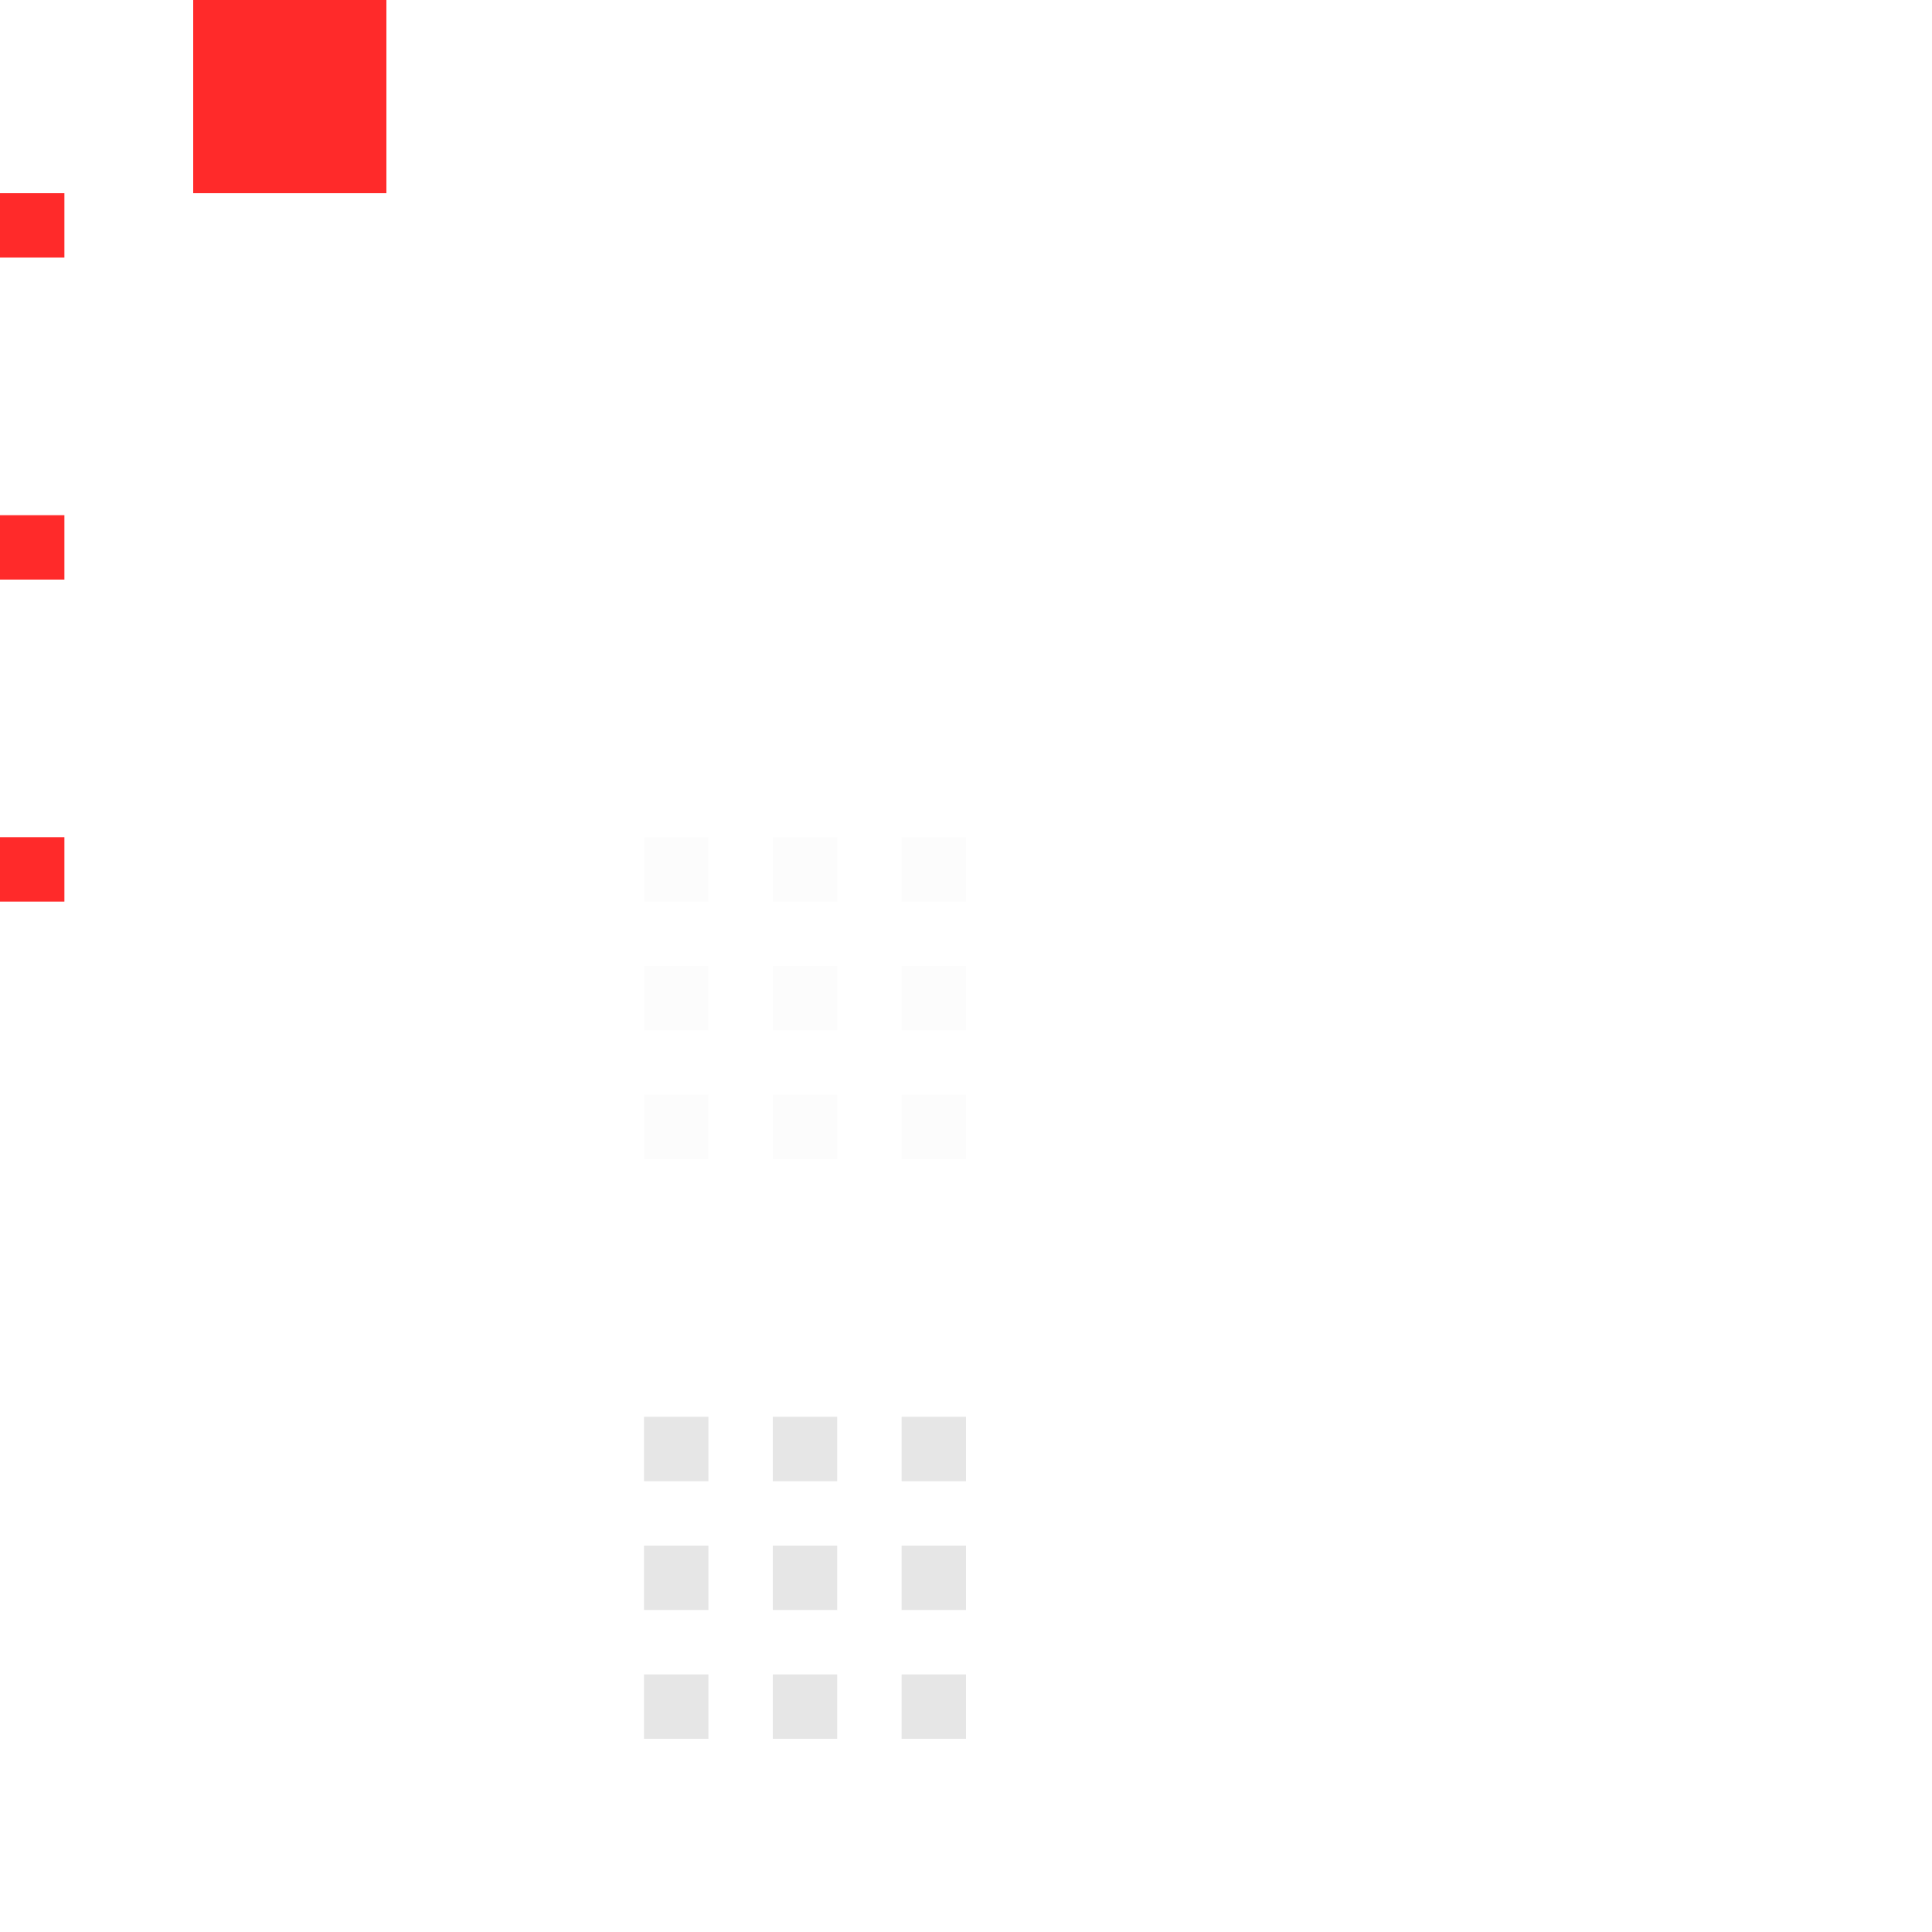 <?xml version="1.0" encoding="UTF-8" standalone="no"?>
<svg
   xmlns:dc="http://purl.org/dc/elements/1.1/"
   xmlns:cc="http://creativecommons.org/ns#"
   xmlns:rdf="http://www.w3.org/1999/02/22-rdf-syntax-ns#"
   xmlns:svg="http://www.w3.org/2000/svg"
   xmlns="http://www.w3.org/2000/svg"
   xmlns:sodipodi="http://sodipodi.sourceforge.net/DTD/sodipodi-0.dtd"
   xmlns:inkscape="http://www.inkscape.org/namespaces/inkscape"
   id="svg24"
   width="30"
   height="30"
   version="1.1"
   sodipodi:docname="bar_meter_horizontal.svg"
   inkscape:version="0.92.4 (5da689c313, 2019-01-14)">
  <defs
     id="defs27" />
  <sodipodi:namedview
     pagecolor="#ffffff"
     bordercolor="#666666"
     borderopacity="1"
     objecttolerance="10"
     gridtolerance="10"
     guidetolerance="10"
     inkscape:pageopacity="0"
     inkscape:pageshadow="2"
     inkscape:window-width="1366"
     inkscape:window-height="717"
     id="namedview25"
     showgrid="false"
     inkscape:zoom="8.4666667"
     inkscape:cx="-12.57874"
     inkscape:cy="15"
     inkscape:window-x="0"
     inkscape:window-y="25"
     inkscape:window-maximized="1"
     inkscape:current-layer="svg24" />
  <rect
     id="hint-tile-center"
     width="1"
     height="1"
     x="0"
     y="3"
     style="fill:#ff2a2a" />
  <rect
     id="hint-bar-size"
     width="3"
     height="3"
     x="3"
     y="0"
     style="fill:#ff2a2a" />
  <path
     id="bar-inactive-bottomright"
     d="m 14,17 0,1 1,0 0,-1 z"
     style="fill:#e6e6e6;opacity:0.12;fill-opacity:1" />
  <path
     id="bar-inactive-right"
     d="m 14,15 0,1 1,0 0,-1 -1,0 z"
     style="fill:#e6e6e6;opacity:0.12;fill-opacity:1" />
  <path
     id="bar-inactive-topright"
     d="m 14,13 0,1 1,0 0,-1 z"
     style="fill:#e6e6e6;opacity:0.12;fill-opacity:1" />
  <path
     id="bar-inactive-bottomleft"
     d="m 10,17 0,1 1,0 0,-1 z"
     style="fill:#e6e6e6;opacity:0.12;fill-opacity:1" />
  <path
     id="bar-inactive-left"
     d="m 10,15 0,1 1,0 0,-1 -1,0 z"
     style="fill:#e6e6e6;opacity:0.12;fill-opacity:1" />
  <path
     id="bar-inactive-topleft"
     d="m 11,13 -1,0 0,1 1,0 z"
     style="fill:#e6e6e6;opacity:0.12;fill-opacity:1" />
  <path
     id="bar-inactive-bottom"
     d="m 12,17 0,1 1,0 0,-1 -1,0 z"
     style="fill:#e6e6e6;opacity:0.12;fill-opacity:1" />
  <path
     id="bar-inactive-center"
     d="m 13,15 -1,0 0,1 1,0 0,-1 z"
     style="fill:#e6e6e6;opacity:0.12;fill-opacity:1" />
  <path
     id="bar-inactive-top"
     d="m 12,13 0,1 1,0 0,-1 -1,0 z"
     style="fill:#e6e6e6;opacity:0.12;fill-opacity:1" />
  <path
     id="bar-active-bottomright"
     d="m 14,26 0,1 1,0 0,-1 z"
     style="fill:#e6e6e6;fill-opacity:1" />
  <path
     id="bar-active-right"
     d="m 14,24 0,1 1,0 0,-1 -1,0 z"
     style="fill:#e6e6e6;fill-opacity:1" />
  <path
     id="bar-active-topright"
     d="m 14,22 0,1 1,0 0,-1 z"
     style="fill:#e6e6e6;fill-opacity:1" />
  <path
     id="bar-active-bottomleft"
     d="m 10,26 0,1 1,0 0,-1 z"
     style="fill:#e6e6e6;fill-opacity:1" />
  <path
     id="bar-active-left"
     d="m 10,24 0,1 1,0 0,-1 -1,0 z"
     style="fill:#e6e6e6;fill-opacity:1" />
  <path
     id="bar-active-topleft"
     d="m 11,22 -1,0 0,1 1,0 z"
     style="fill:#e6e6e6;fill-opacity:1" />
  <path
     id="bar-active-bottom"
     d="m 12,26 0,1 1,0 0,-1 -1,0 z"
     style="fill:#e6e6e6;fill-opacity:1" />
  <path
     id="bar-active-center"
     d="m 13,24 -1,0 0,1 1,0 0,-1 z"
     style="fill:#e6e6e6;fill-opacity:1" />
  <path
     id="bar-active-top"
     d="m 12,22 0,1 1,0 0,-1 -1,0 z"
     style="fill:#e6e6e6;fill-opacity:1" />
  <rect
     id="hint-stretch-borders"
     width="1"
     height="1"
     x="0"
     y="8"
     style="fill:#ff2a2a" />
  <rect
     id="hint-bar-stretch"
     width="1"
     height="1"
     x="0"
     y="13"
     style="fill:#ff2a2a" />
</svg>
